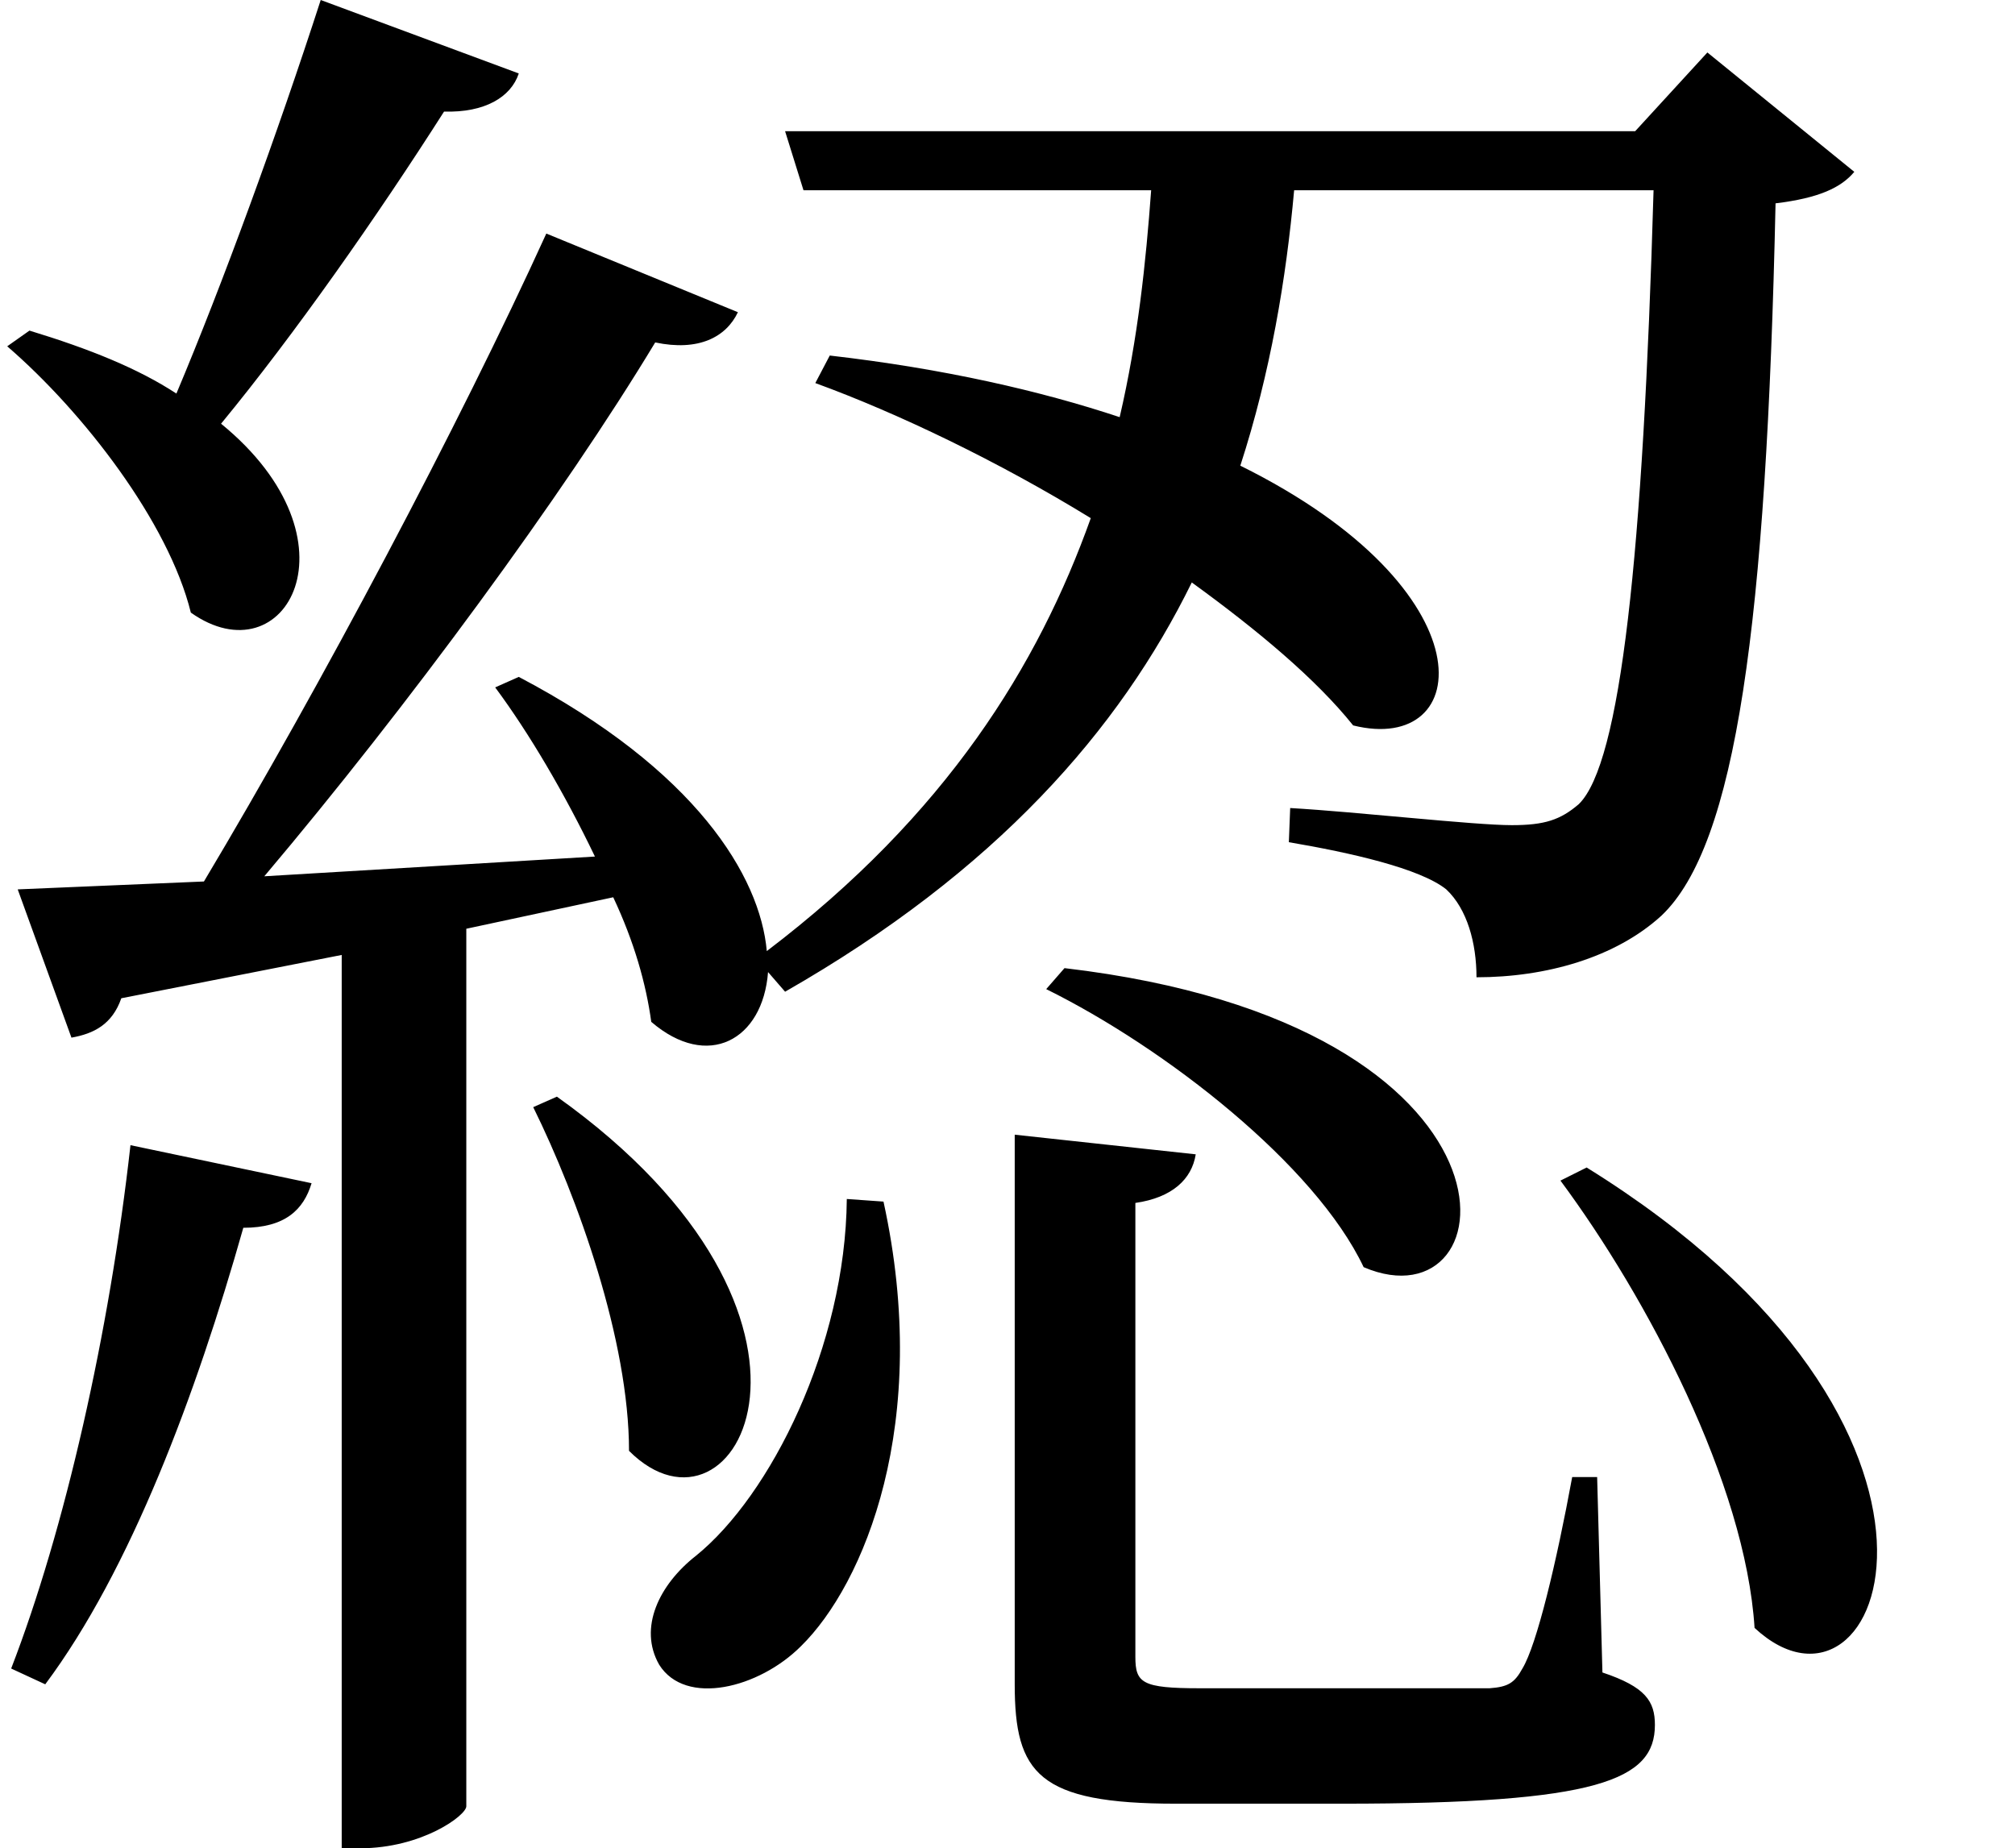 <svg height="22.016" viewBox="0 0 24 22.016" width="24" xmlns="http://www.w3.org/2000/svg">
<path d="M12.891,6.625 L12.891,0.078 C12.891,-0.984 13.172,-1.344 14.812,-1.344 L16.797,-1.344 C19.844,-1.344 20.516,-1.062 20.516,-0.406 C20.516,-0.125 20.406,0.047 19.891,0.219 L19.828,2.547 L19.531,2.547 C19.344,1.531 19.109,0.547 18.938,0.266 C18.844,0.094 18.766,0.047 18.547,0.031 C18.281,0.031 17.656,0.031 16.844,0.031 L15.094,0.031 C14.406,0.031 14.328,0.094 14.328,0.406 L14.328,5.812 C14.766,5.875 15,6.094 15.047,6.391 Z M10.891,5.859 C10.875,4.109 9.984,2.328 9.094,1.609 C8.656,1.266 8.406,0.75 8.656,0.312 C8.969,-0.188 9.844,0.031 10.344,0.531 C11.094,1.266 11.906,3.188 11.328,5.828 Z M19.703,6.234 L19.391,6.078 C20.422,4.688 21.594,2.469 21.703,0.75 C23.234,-0.672 24.719,3.125 19.703,6.234 Z M13.484,8.609 L13.266,8.359 C14.688,7.656 16.469,6.266 17.047,5.047 C18.797,4.297 19.203,7.938 13.484,8.609 Z M7.438,7.078 L7.156,6.953 C7.688,5.875 8.297,4.172 8.297,2.859 C9.578,1.578 11.141,4.438 7.438,7.078 Z M2.359,6.5 C2.109,4.266 1.578,1.922 0.938,0.266 L1.344,0.078 C2.359,1.438 3.141,3.531 3.703,5.516 C4.203,5.516 4.422,5.734 4.516,6.047 Z M6.984,12.078 L6.703,11.953 C7.109,11.406 7.531,10.688 7.891,9.938 L3.953,9.703 C5.656,11.719 7.516,14.25 8.609,16.062 C9.125,15.953 9.453,16.125 9.594,16.422 L7.312,17.359 C6.281,15.094 4.625,11.969 3.234,9.641 L1.016,9.547 L1.656,7.781 C1.922,7.828 2.141,7.938 2.25,8.25 L4.875,8.766 L4.875,-1.875 L5.094,-1.875 C5.828,-1.875 6.359,-1.484 6.359,-1.375 L6.359,9.078 L8.109,9.453 C8.359,8.922 8.5,8.422 8.562,7.969 C9.234,7.391 9.891,7.75 9.953,8.562 L10.156,8.328 C12.672,9.766 14.141,11.453 15,13.203 C15.797,12.625 16.484,12.047 16.922,11.5 C18.359,11.141 18.578,13.109 15.578,14.594 C15.938,15.703 16.125,16.828 16.219,17.875 L20.5,17.875 C20.375,13.531 20.109,11.047 19.609,10.562 C19.391,10.375 19.203,10.312 18.812,10.312 C18.359,10.312 16.984,10.469 16.172,10.516 L16.156,10.109 C16.891,9.984 17.719,9.797 18.031,9.547 C18.281,9.312 18.391,8.906 18.391,8.5 C19.219,8.5 20.047,8.734 20.594,9.234 C21.484,10.078 21.844,12.703 21.953,17.719 C22.469,17.781 22.734,17.906 22.891,18.094 L21.141,19.516 L20.281,18.578 L10.156,18.578 L10.375,17.875 L14.516,17.875 C14.453,17.016 14.359,16.109 14.141,15.172 C13.203,15.484 12.047,15.75 10.688,15.906 L10.516,15.578 C11.5,15.219 12.703,14.641 13.797,13.969 C13.172,12.219 12.078,10.438 9.938,8.812 C9.859,9.703 9.094,10.969 6.984,12.078 Z M1.156,16.203 L0.891,16.016 C1.797,15.234 2.812,13.922 3.078,12.844 C4.203,12.047 5.141,13.703 3.438,15.094 C4.312,16.156 5.297,17.562 6.094,18.812 C6.578,18.797 6.891,18.984 6.984,19.266 L4.625,20.141 C4.109,18.547 3.453,16.75 2.906,15.453 C2.453,15.75 1.875,15.984 1.156,16.203 Z" transform="translate(-0.805, 20.141) scale(1, -1)"/>
</svg>